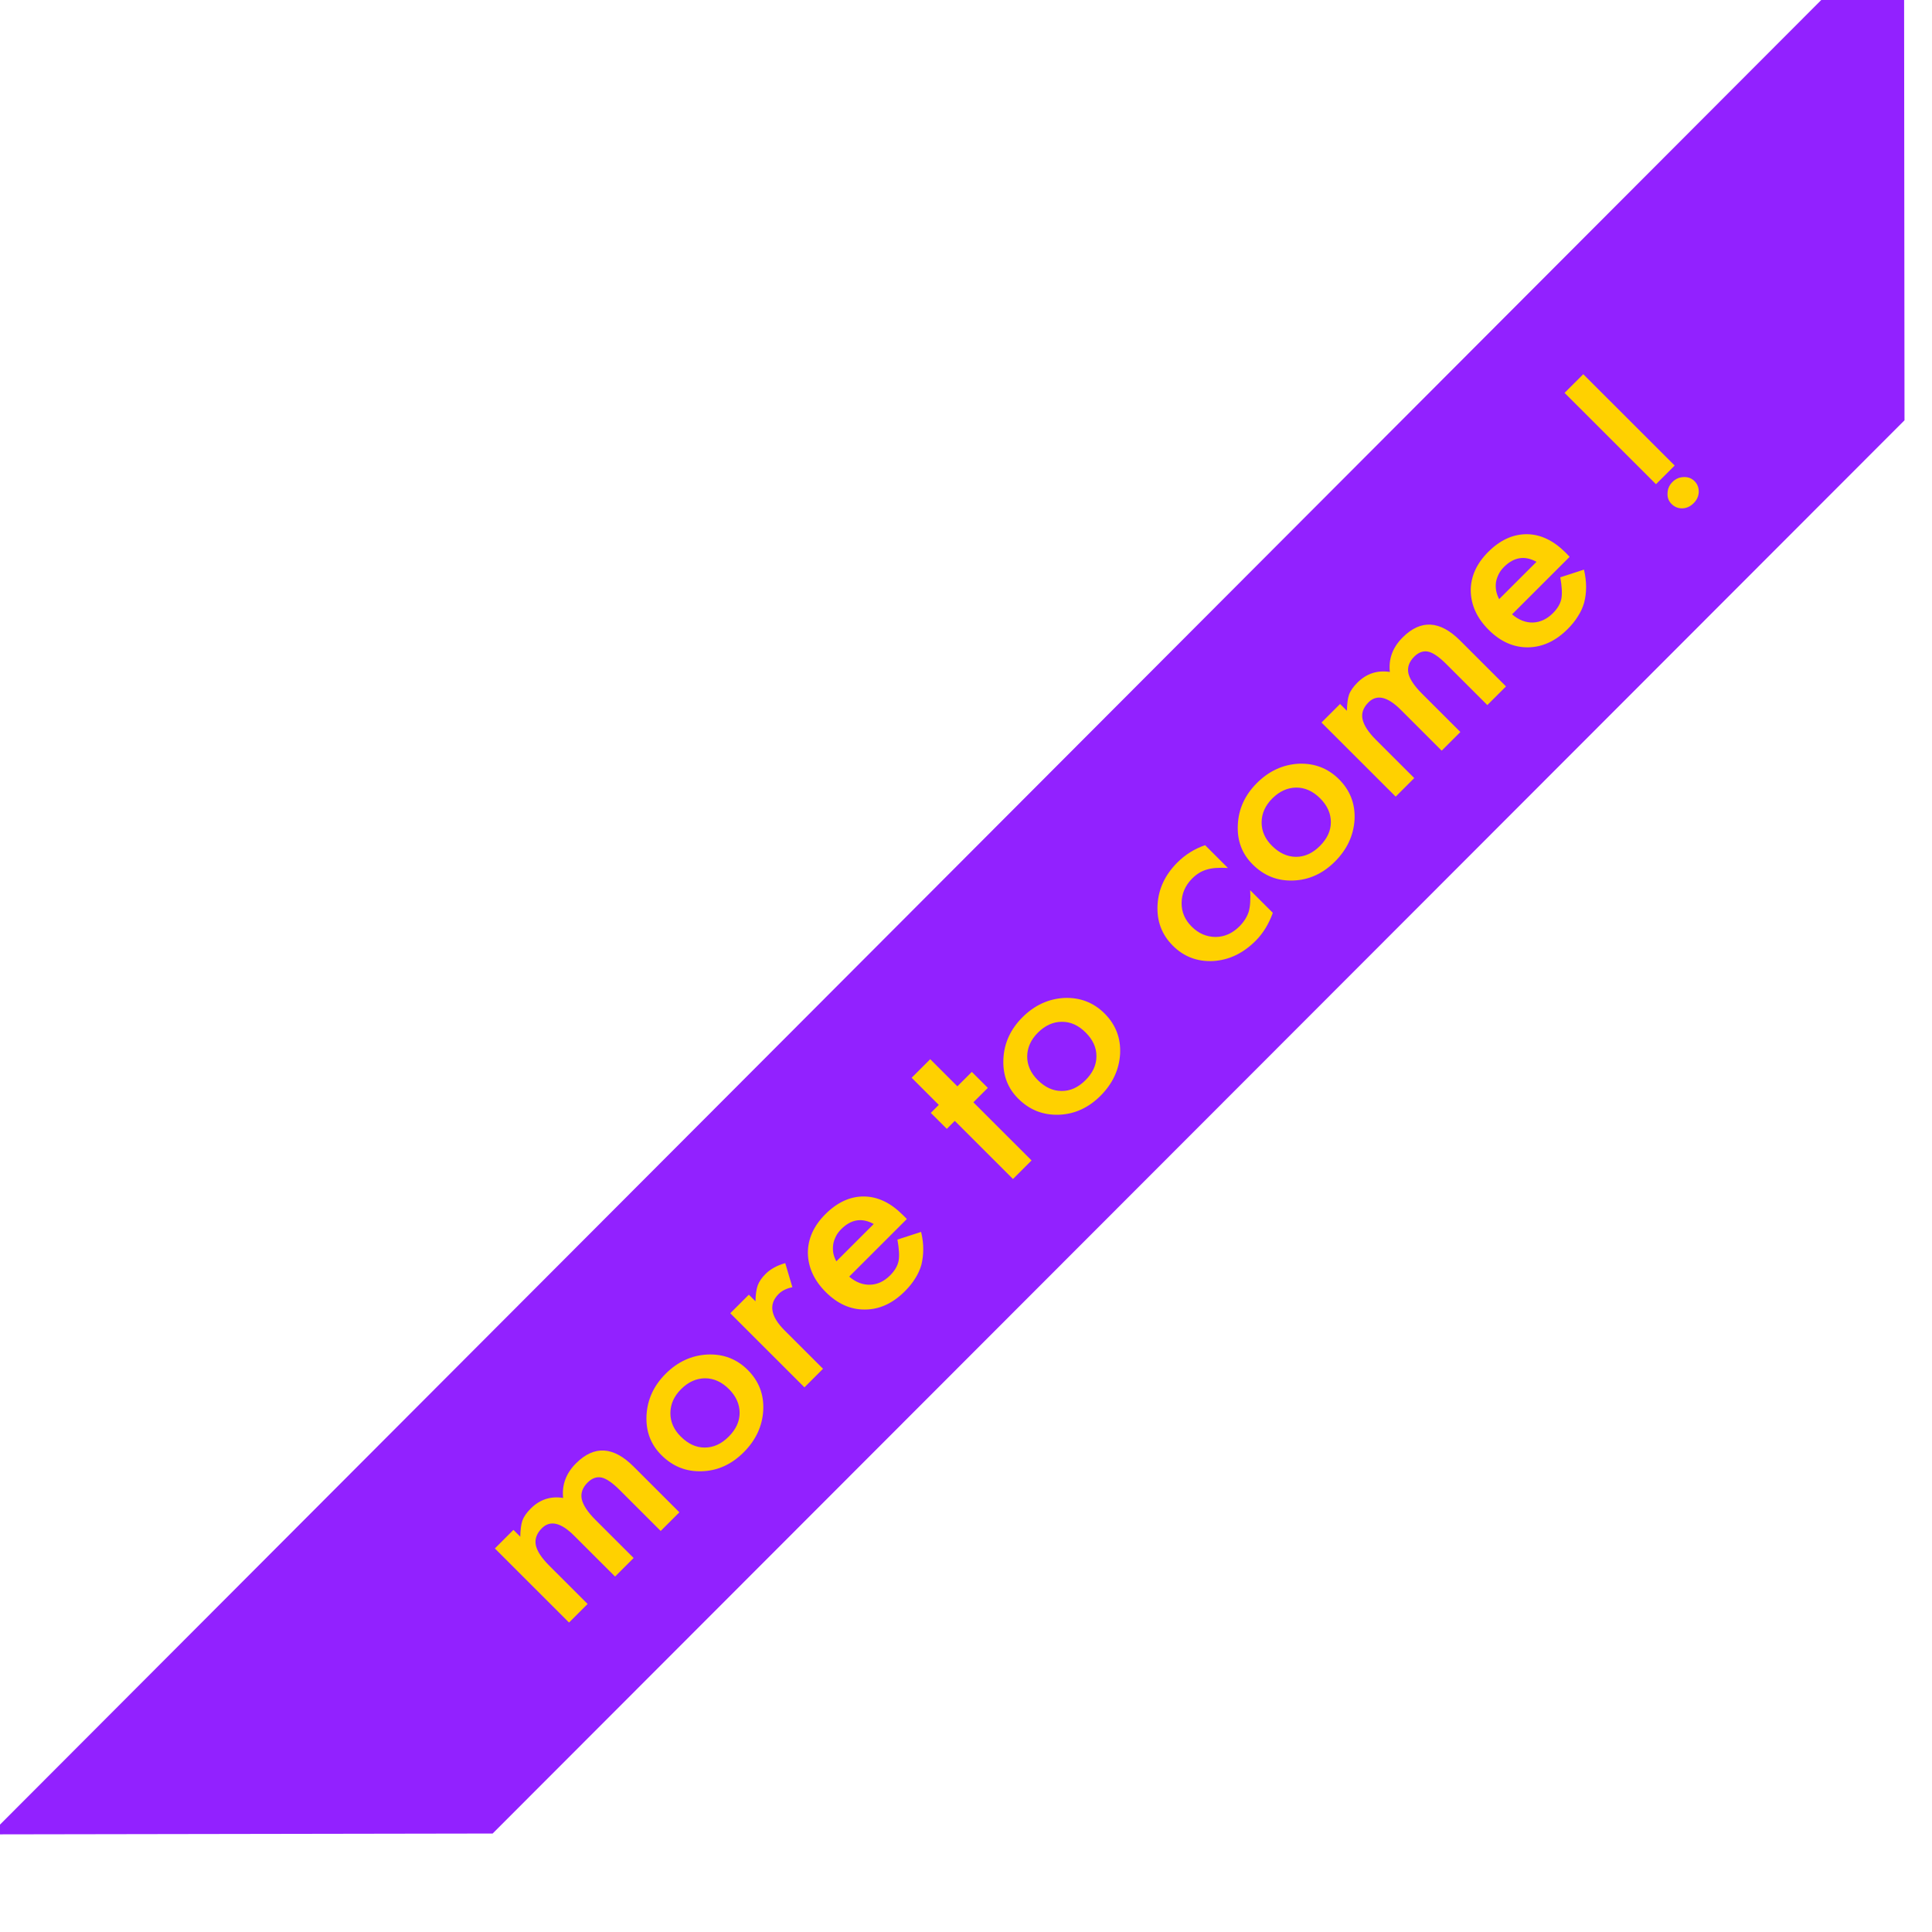 <?xml version="1.0" encoding="UTF-8" standalone="no"?>
<!DOCTYPE svg PUBLIC "-//W3C//DTD SVG 1.1//EN" "http://www.w3.org/Graphics/SVG/1.1/DTD/svg11.dtd">
<svg width="100%" height="100%" viewBox="0 0 94 94" version="1.1" xmlns="http://www.w3.org/2000/svg" xmlns:xlink="http://www.w3.org/1999/xlink" xml:space="preserve" xmlns:serif="http://www.serif.com/" style="fill-rule:evenodd;clip-rule:evenodd;stroke-linejoin:round;stroke-miterlimit:2;">
    <g transform="matrix(1,0,0,1,-8790.89,-4741.91)">
        <g transform="matrix(0.341,0,0,0.427,6068.44,2293.77)">
            <g id="moreToCome" transform="matrix(2.073,1.654,-2.177,1.737,7079.23,-17795.4)">
                <path d="M7410.82,6516.49L7393.47,6500L7393.65,6625.6L7410.91,6609.11L7410.82,6516.49Z" style="fill:rgb(146,33,255);"/>
                <clipPath id="_clip1">
                    <path d="M7410.82,6516.49L7393.47,6500L7393.65,6625.6L7410.91,6609.11L7410.82,6516.49Z"/>
                </clipPath>
                <g clip-path="url(#_clip1)">
                    <g transform="matrix(1.51964e-16,-0.631,0.663,0,3048.91,11243.6)">
                        <path d="M7359.61,6564.49L7361.54,6564.49L7361.54,6565.2C7361.91,6564.84 7362.23,6564.6 7362.49,6564.47C7362.77,6564.34 7363.12,6564.28 7363.55,6564.28C7364.49,6564.28 7365.24,6564.66 7365.78,6565.41C7366.39,6564.66 7367.21,6564.28 7368.25,6564.28C7370.13,6564.28 7371.07,6565.33 7371.07,6567.43L7371.07,6572.19L7369.13,6572.19L7369.13,6567.91C7369.13,6567.18 7369.03,6566.65 7368.84,6566.35C7368.64,6566.04 7368.31,6565.88 7367.85,6565.88C7367.32,6565.88 7366.93,6566.07 7366.69,6566.43C7366.45,6566.8 7366.32,6567.4 7366.32,6568.21L7366.32,6572.19L7364.39,6572.19L7364.39,6567.94C7364.39,6566.57 7363.96,6565.88 7363.1,6565.88C7362.56,6565.88 7362.16,6566.07 7361.91,6566.44C7361.66,6566.82 7361.54,6567.41 7361.54,6568.21L7361.54,6572.19L7359.61,6572.19L7359.61,6564.49Z" style="fill:rgb(255,209,0);fill-rule:nonzero;"/>
                        <path d="M7373.11,6568.28C7373.11,6567.17 7373.54,6566.23 7374.4,6565.45C7375.27,6564.67 7376.32,6564.28 7377.56,6564.28C7378.81,6564.28 7379.86,6564.67 7380.73,6565.45C7381.59,6566.24 7382.02,6567.2 7382.02,6568.35C7382.02,6569.5 7381.59,6570.47 7380.72,6571.25C7379.86,6572.02 7378.79,6572.41 7377.53,6572.41C7376.27,6572.41 7375.22,6572.02 7374.38,6571.23C7373.53,6570.44 7373.11,6569.47 7373.11,6568.28ZM7375.08,6568.32C7375.08,6569.09 7375.3,6569.69 7375.75,6570.14C7376.21,6570.6 7376.81,6570.82 7377.56,6570.82C7378.32,6570.82 7378.92,6570.6 7379.37,6570.15C7379.82,6569.7 7380.05,6569.1 7380.05,6568.36C7380.05,6567.61 7379.82,6567.01 7379.37,6566.56C7378.91,6566.11 7378.31,6565.88 7377.56,6565.88C7376.82,6565.88 7376.23,6566.11 7375.77,6566.56C7375.31,6567.01 7375.08,6567.6 7375.08,6568.32Z" style="fill:rgb(255,209,0);fill-rule:nonzero;"/>
                        <path d="M7384.06,6564.49L7385.99,6564.49L7385.99,6565.18C7386.34,6564.84 7386.66,6564.6 7386.93,6564.47C7387.21,6564.34 7387.55,6564.28 7387.93,6564.28C7388.44,6564.28 7388.97,6564.43 7389.52,6564.74L7388.64,6566.36C7388.27,6566.12 7387.92,6566 7387.57,6566C7386.52,6566 7385.99,6566.73 7385.99,6568.2L7385.99,6572.19L7384.06,6572.19L7384.06,6564.49Z" style="fill:rgb(255,209,0);fill-rule:nonzero;"/>
                        <path d="M7398.13,6568.76L7392.14,6568.76C7392.19,6569.39 7392.41,6569.9 7392.81,6570.27C7393.2,6570.64 7393.71,6570.82 7394.33,6570.82C7394.81,6570.82 7395.2,6570.72 7395.52,6570.51C7395.83,6570.3 7396.18,6569.9 7396.57,6569.34L7398.2,6570.17C7397.95,6570.57 7397.69,6570.91 7397.4,6571.19C7397.12,6571.47 7396.82,6571.7 7396.51,6571.89C7396.19,6572.07 7395.84,6572.2 7395.47,6572.28C7395.1,6572.37 7394.69,6572.41 7394.26,6572.41C7393.01,6572.41 7392.01,6572.04 7391.26,6571.3C7390.5,6570.56 7390.12,6569.58 7390.12,6568.35C7390.12,6567.13 7390.49,6566.15 7391.22,6565.39C7391.96,6564.65 7392.94,6564.28 7394.15,6564.28C7395.38,6564.28 7396.36,6564.64 7397.07,6565.36C7397.78,6566.08 7398.13,6567.07 7398.13,6568.34L7398.13,6568.76ZM7396.15,6567.3C7395.88,6566.36 7395.23,6565.88 7394.2,6565.88C7393.96,6565.88 7393.74,6565.91 7393.54,6565.98C7393.33,6566.05 7393.14,6566.14 7392.98,6566.26C7392.81,6566.39 7392.66,6566.54 7392.54,6566.71C7392.42,6566.89 7392.33,6567.08 7392.27,6567.3L7396.15,6567.3Z" style="fill:rgb(255,209,0);fill-rule:nonzero;"/>
                        <path d="M7407.65,6566.15L7407.65,6572.19L7405.72,6572.19L7405.72,6566.15L7404.89,6566.15L7404.89,6564.49L7405.72,6564.49L7405.72,6561.67L7407.65,6561.67L7407.65,6564.49L7409.15,6564.49L7409.15,6566.15L7407.65,6566.15Z" style="fill:rgb(255,209,0);fill-rule:nonzero;"/>
                        <path d="M7410.17,6568.28C7410.17,6567.17 7410.61,6566.23 7411.47,6565.45C7412.33,6564.67 7413.38,6564.28 7414.62,6564.28C7415.87,6564.28 7416.93,6564.67 7417.8,6565.45C7418.65,6566.24 7419.08,6567.2 7419.08,6568.35C7419.08,6569.5 7418.65,6570.47 7417.79,6571.25C7416.92,6572.02 7415.85,6572.41 7414.59,6572.41C7413.34,6572.41 7412.29,6572.02 7411.44,6571.23C7410.6,6570.44 7410.17,6569.47 7410.17,6568.28ZM7412.15,6568.32C7412.15,6569.09 7412.37,6569.69 7412.82,6570.14C7413.27,6570.6 7413.88,6570.82 7414.62,6570.82C7415.38,6570.82 7415.98,6570.6 7416.43,6570.15C7416.89,6569.7 7417.11,6569.1 7417.11,6568.36C7417.11,6567.61 7416.89,6567.01 7416.43,6566.56C7415.98,6566.11 7415.37,6565.88 7414.62,6565.88C7413.89,6565.88 7413.29,6566.11 7412.83,6566.56C7412.38,6567.01 7412.15,6567.6 7412.15,6568.32Z" style="fill:rgb(255,209,0);fill-rule:nonzero;"/>
                        <path d="M7433.05,6564.82L7433.05,6567.19C7432.61,6566.69 7432.21,6566.35 7431.86,6566.17C7431.52,6565.98 7431.12,6565.88 7430.65,6565.88C7429.93,6565.88 7429.32,6566.12 7428.84,6566.59C7428.36,6567.05 7428.12,6567.64 7428.12,6568.35C7428.12,6569.07 7428.36,6569.66 7428.82,6570.13C7429.29,6570.59 7429.88,6570.82 7430.61,6570.82C7431.07,6570.82 7431.48,6570.73 7431.84,6570.55C7432.18,6570.37 7432.58,6570.02 7433.05,6569.5L7433.05,6571.85C7432.26,6572.22 7431.48,6572.41 7430.7,6572.41C7429.4,6572.41 7428.32,6572.03 7427.45,6571.26C7426.59,6570.48 7426.15,6569.52 7426.15,6568.37C7426.15,6567.22 7426.59,6566.25 7427.47,6565.46C7428.35,6564.67 7429.43,6564.28 7430.71,6564.28C7431.54,6564.28 7432.31,6564.46 7433.05,6564.82Z" style="fill:rgb(255,209,0);fill-rule:nonzero;"/>
                        <path d="M7434.52,6568.28C7434.52,6567.17 7434.95,6566.23 7435.82,6565.45C7436.68,6564.67 7437.73,6564.28 7438.97,6564.28C7440.22,6564.28 7441.28,6564.67 7442.15,6565.45C7443,6566.24 7443.43,6567.2 7443.43,6568.35C7443.43,6569.5 7443,6570.47 7442.14,6571.25C7441.27,6572.02 7440.2,6572.41 7438.94,6572.41C7437.69,6572.41 7436.64,6572.02 7435.79,6571.23C7434.94,6570.44 7434.52,6569.47 7434.52,6568.28ZM7436.49,6568.32C7436.49,6569.09 7436.72,6569.69 7437.16,6570.14C7437.62,6570.6 7438.22,6570.82 7438.97,6570.82C7439.73,6570.82 7440.33,6570.6 7440.78,6570.15C7441.23,6569.7 7441.46,6569.1 7441.46,6568.36C7441.46,6567.61 7441.23,6567.01 7440.78,6566.56C7440.32,6566.11 7439.72,6565.88 7438.97,6565.88C7438.23,6565.88 7437.64,6566.11 7437.18,6566.56C7436.72,6567.01 7436.49,6567.6 7436.49,6568.32Z" style="fill:rgb(255,209,0);fill-rule:nonzero;"/>
                        <path d="M7445.47,6564.49L7447.4,6564.49L7447.4,6565.2C7447.77,6564.84 7448.09,6564.6 7448.35,6564.47C7448.63,6564.34 7448.99,6564.28 7449.41,6564.28C7450.35,6564.28 7451.1,6564.66 7451.65,6565.41C7452.25,6564.66 7453.07,6564.28 7454.11,6564.28C7455.99,6564.28 7456.93,6565.33 7456.93,6567.43L7456.93,6572.19L7454.99,6572.19L7454.99,6567.91C7454.99,6567.18 7454.89,6566.65 7454.7,6566.35C7454.5,6566.04 7454.17,6565.88 7453.71,6565.88C7453.18,6565.88 7452.79,6566.07 7452.55,6566.43C7452.31,6566.8 7452.19,6567.4 7452.19,6568.21L7452.19,6572.19L7450.25,6572.19L7450.25,6567.94C7450.25,6566.57 7449.82,6565.88 7448.96,6565.88C7448.42,6565.88 7448.02,6566.07 7447.78,6566.44C7447.53,6566.82 7447.4,6567.41 7447.4,6568.21L7447.4,6572.19L7445.47,6572.19L7445.47,6564.49Z" style="fill:rgb(255,209,0);fill-rule:nonzero;"/>
                        <path d="M7466.97,6568.76L7460.99,6568.76C7461.04,6569.39 7461.26,6569.9 7461.65,6570.27C7462.05,6570.64 7462.56,6570.82 7463.17,6570.82C7463.65,6570.82 7464.05,6570.72 7464.36,6570.51C7464.67,6570.3 7465.03,6569.9 7465.42,6569.34L7467.05,6570.17C7466.8,6570.57 7466.53,6570.91 7466.25,6571.19C7465.97,6571.47 7465.67,6571.7 7465.35,6571.89C7465.03,6572.07 7464.69,6572.2 7464.31,6572.28C7463.94,6572.37 7463.54,6572.41 7463.1,6572.41C7461.86,6572.41 7460.86,6572.04 7460.1,6571.3C7459.35,6570.56 7458.97,6569.58 7458.97,6568.35C7458.97,6567.13 7459.34,6566.15 7460.07,6565.39C7460.81,6564.65 7461.78,6564.28 7463,6564.28C7464.23,6564.28 7465.2,6564.64 7465.92,6565.36C7466.63,6566.08 7466.98,6567.07 7466.98,6568.34L7466.97,6568.76ZM7464.99,6567.3C7464.72,6566.36 7464.07,6565.88 7463.04,6565.88C7462.81,6565.88 7462.59,6565.91 7462.38,6565.98C7462.18,6566.05 7461.99,6566.14 7461.82,6566.26C7461.65,6566.39 7461.51,6566.54 7461.39,6566.71C7461.27,6566.89 7461.18,6567.08 7461.11,6567.3L7464.99,6567.3Z" style="fill:rgb(255,209,0);fill-rule:nonzero;"/>
                        <path d="M7475.01,6571.3C7475.01,6571.01 7475.12,6570.75 7475.36,6570.54C7475.59,6570.32 7475.87,6570.21 7476.2,6570.21C7476.53,6570.21 7476.81,6570.32 7477.04,6570.54C7477.27,6570.75 7477.39,6571.01 7477.39,6571.31C7477.39,6571.62 7477.27,6571.88 7477.04,6572.1C7476.81,6572.31 7476.53,6572.41 7476.2,6572.41C7475.86,6572.41 7475.58,6572.31 7475.35,6572.1C7475.12,6571.88 7475.01,6571.62 7475.01,6571.3ZM7475.23,6569.47L7475.23,6559.98L7477.17,6559.98L7477.17,6569.47L7475.23,6569.47Z" style="fill:rgb(255,209,0);fill-rule:nonzero;"/>
                    </g>
                </g>
            </g>
        </g>
    </g>
</svg>
